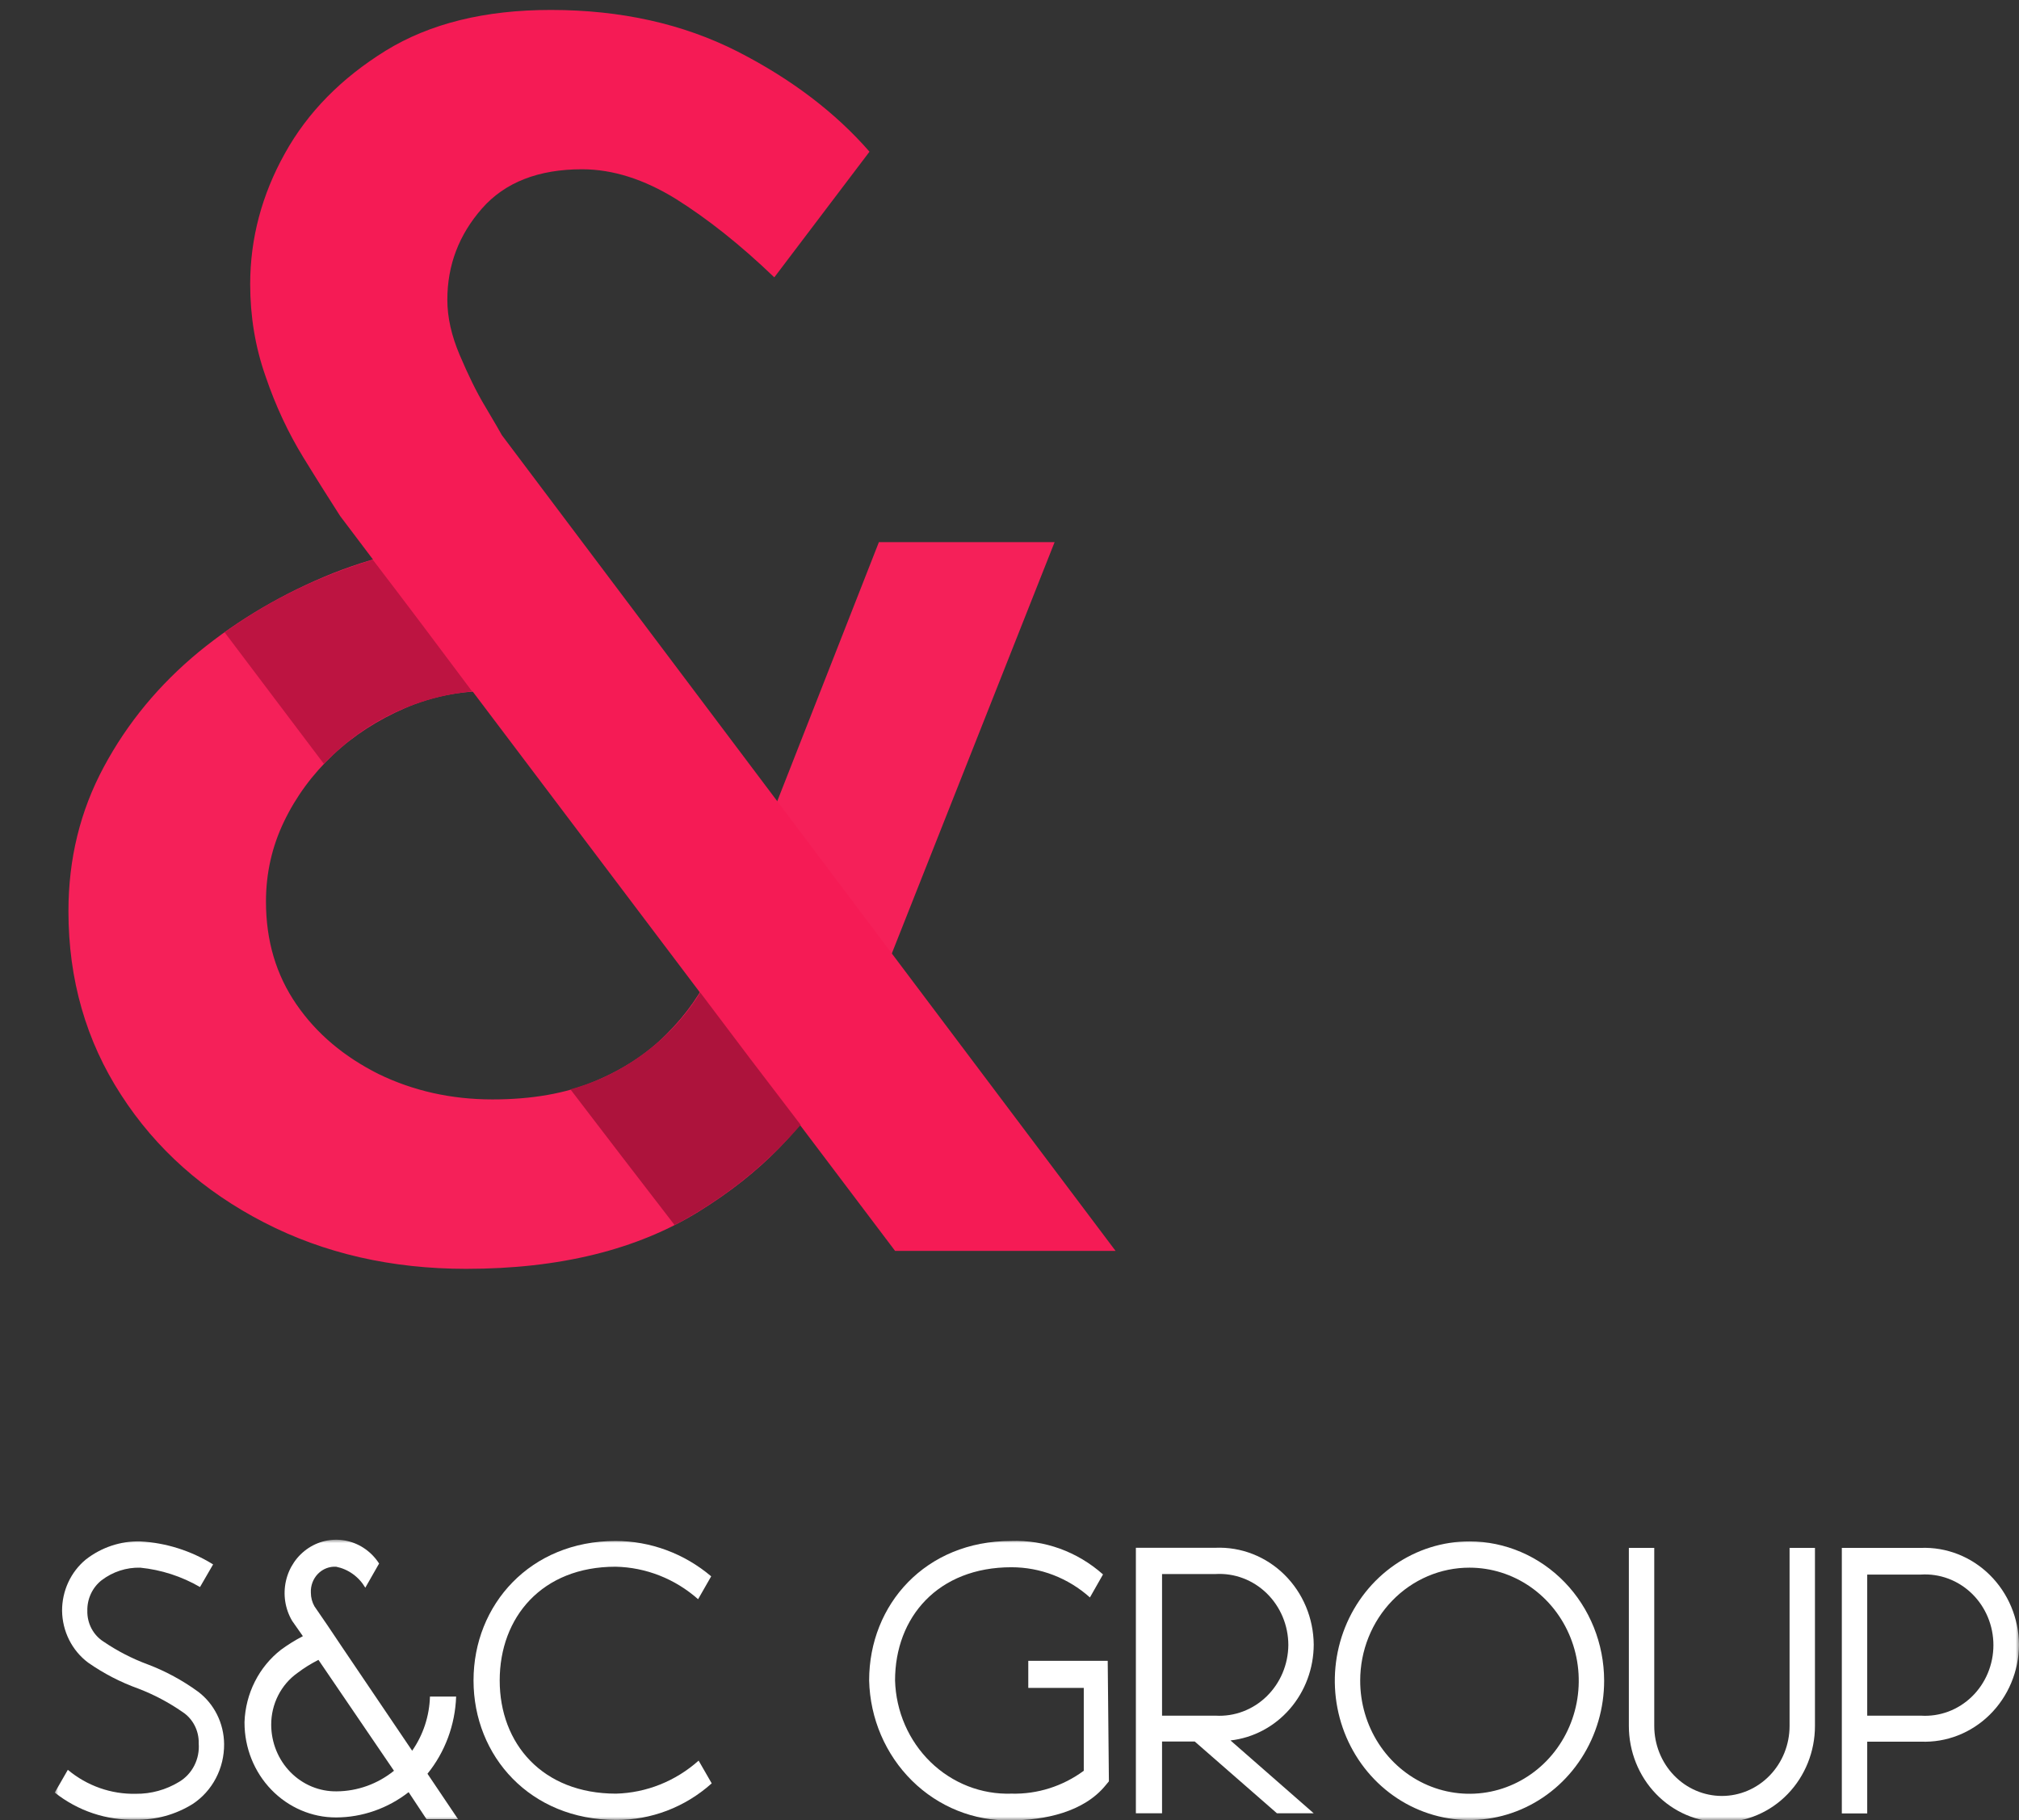 <svg width="295" height="266" viewBox="0 0 295 266" fill="none" xmlns="http://www.w3.org/2000/svg">
<rect x="0" y="0" width="295" height="266" fill="#333333" stroke="none"/>
<g clip-path="url(#clip0_904_872)">
<mask id="mask0_904_872" style="mask-type:luminance" maskUnits="userSpaceOnUse" x="8" y="225" width="287" height="41">
<path d="M295 225H8V266H295V225Z" fill="white"/>
</mask>
<g mask="url(#mask0_904_872)">
<path d="M31.137 228.621L29.225 231.926C26.533 230.367 23.557 229.404 20.487 229.096C18.461 229.046 16.477 229.693 14.846 230.936C14.183 231.455 13.649 232.129 13.286 232.903C12.924 233.677 12.744 234.529 12.761 235.389C12.739 236.295 12.948 237.191 13.367 237.987C13.787 238.783 14.403 239.45 15.152 239.92C17.17 241.29 19.34 242.406 21.615 243.244C24.205 244.23 26.661 245.56 28.919 247.202C30.091 248.08 31.047 249.23 31.711 250.56C32.375 251.89 32.729 253.363 32.744 254.86C32.762 256.609 32.349 258.334 31.542 259.872C30.736 261.409 29.563 262.708 28.135 263.645C25.637 265.193 22.767 265.982 19.856 265.921C15.582 266.051 11.395 264.653 8 261.963L9.912 258.639C12.723 260.984 16.245 262.225 19.856 262.141C22.073 262.165 24.254 261.563 26.166 260.4C27.109 259.841 27.88 259.016 28.388 258.021C28.896 257.026 29.12 255.902 29.034 254.78C29.059 253.863 28.851 252.955 28.432 252.146C28.012 251.337 27.396 250.656 26.644 250.17C24.633 248.777 22.47 247.635 20.2 246.766C17.617 245.839 15.162 244.569 12.895 242.987C11.727 242.119 10.772 240.979 10.108 239.659C9.444 238.34 9.088 236.877 9.071 235.389C9.066 233.953 9.375 232.534 9.975 231.239C10.574 229.944 11.448 228.806 12.532 227.909C14.82 226.124 17.622 225.19 20.487 225.257C24.249 225.461 27.906 226.616 31.137 228.621Z" fill="white"/>
<path d="M55.384 228.502L53.376 232.024C52.91 231.235 52.29 230.554 51.556 230.026C50.822 229.498 49.989 229.134 49.112 228.957C48.622 228.929 48.131 229.007 47.672 229.188C47.213 229.368 46.796 229.647 46.448 230.005C46.1 230.364 45.829 230.794 45.652 231.268C45.475 231.742 45.396 232.249 45.421 232.756C45.422 233.451 45.601 234.134 45.938 234.735L47.85 237.525L50.068 240.83L60.222 255.848C61.833 253.538 62.739 250.781 62.822 247.933H66.647C66.502 252.07 65.029 256.04 62.459 259.212L66.933 265.861H62.325L59.705 261.903C56.651 264.285 52.936 265.582 49.112 265.604C45.562 265.604 42.157 264.144 39.647 261.547C37.137 258.949 35.727 255.426 35.727 251.752V251.653C35.8 249.592 36.316 247.574 37.239 245.746C38.162 243.918 39.468 242.326 41.062 241.087C42.075 240.343 43.143 239.681 44.255 239.108L42.687 236.872C41.656 235.125 41.33 233.029 41.78 231.035C42.23 229.042 43.419 227.312 45.091 226.218C46.763 225.124 48.783 224.755 50.716 225.19C52.649 225.624 54.34 226.828 55.422 228.541L55.384 228.502ZM43.452 244.49C42.268 245.333 41.302 246.462 40.635 247.78C39.969 249.097 39.623 250.562 39.627 252.049C39.63 253.34 39.88 254.618 40.363 255.808C40.846 256.999 41.553 258.078 42.443 258.984C43.332 259.889 44.386 260.603 45.544 261.084C46.702 261.565 47.941 261.803 49.188 261.785C52.224 261.767 55.169 260.709 57.564 258.777L46.53 242.571C45.45 243.113 44.42 243.756 43.452 244.49Z" fill="white"/>
<path d="M103.913 230.362L102.001 233.706C98.632 230.723 94.367 229.045 89.935 228.957C79.188 228.957 73.012 236.338 73.012 245.579C73.012 254.819 79.265 262.121 90.011 262.121C94.451 262.001 98.714 260.295 102.077 257.293L103.989 260.617C100.111 264.094 95.143 265.993 90.011 265.96C77.486 265.96 69.188 256.66 69.188 245.579C69.188 234.497 77.486 225.197 89.935 225.197C95.031 225.197 99.969 227.022 103.913 230.362Z" fill="white"/>
<path d="M161.163 230.084L159.251 233.448C156.064 230.597 151.99 229.031 147.778 229.035C137.05 229.035 130.778 236.337 130.778 245.578C130.843 247.82 131.334 250.027 132.223 252.072C133.113 254.117 134.383 255.961 135.962 257.498C137.541 259.034 139.398 260.234 141.425 261.027C143.453 261.82 145.611 262.192 147.778 262.12C151.56 262.222 155.271 261.048 158.352 258.776V246.666H150.244V242.709H161.851L162.023 260.32L161.565 260.874C158.371 264.831 152.596 266.019 147.701 266.019C142.337 266.146 137.142 264.065 133.26 260.232C129.377 256.4 127.123 251.129 126.992 245.578C126.992 234.437 135.272 225.197 147.701 225.197C152.623 225.014 157.43 226.759 161.163 230.084Z" fill="white"/>
<path d="M177.61 226.189C179.456 226.114 181.298 226.424 183.027 227.1C184.755 227.776 186.335 228.804 187.672 230.124C189.01 231.443 190.078 233.027 190.813 234.781C191.548 236.536 191.935 238.425 191.951 240.337C191.943 243.811 190.699 247.16 188.455 249.744C186.212 252.328 183.127 253.967 179.79 254.346L191.951 264.992H186.578L174.57 254.505H169.789V264.992H165.965V226.189H177.61ZM169.789 240.337V250.725H177.61C178.971 250.803 180.334 250.594 181.615 250.111C182.896 249.628 184.068 248.881 185.062 247.915C186.056 246.95 186.851 245.786 187.397 244.493C187.944 243.201 188.231 241.807 188.242 240.396C188.239 238.981 187.957 237.582 187.414 236.283C186.871 234.985 186.077 233.815 185.082 232.844C184.087 231.874 182.911 231.123 181.627 230.639C180.342 230.155 178.975 229.947 177.61 230.027H169.789V240.337Z" fill="white"/>
<path d="M234.384 245.598C234.388 249.626 233.237 253.564 231.077 256.915C228.918 260.266 225.846 262.879 222.251 264.423C218.656 265.967 214.699 266.373 210.881 265.59C207.063 264.807 203.555 262.869 200.801 260.022C198.047 257.175 196.172 253.547 195.411 249.597C194.65 245.647 195.039 241.552 196.527 237.83C198.016 234.108 200.538 230.927 203.774 228.689C207.01 226.451 210.815 225.256 214.708 225.256C219.921 225.261 224.92 227.405 228.609 231.218C232.297 235.031 234.374 240.202 234.384 245.598ZM198.741 245.598C198.737 248.866 199.67 252.063 201.422 254.782C203.175 257.502 205.667 259.623 208.584 260.877C211.501 262.13 214.712 262.46 217.811 261.825C220.909 261.19 223.756 259.618 225.991 257.308C228.226 254.998 229.749 252.054 230.366 248.848C230.984 245.642 230.669 242.319 229.461 239.299C228.253 236.279 226.206 233.697 223.58 231.881C220.954 230.064 217.866 229.095 214.708 229.095C212.612 229.092 210.536 229.517 208.599 230.345C206.662 231.173 204.902 232.389 203.419 233.921C201.936 235.454 200.759 237.274 199.957 239.278C199.154 241.281 198.741 243.429 198.741 245.598Z" fill="white"/>
<path d="M241.706 226.207V252.228C241.706 254.941 242.747 257.543 244.601 259.462C246.455 261.38 248.97 262.458 251.592 262.458C254.214 262.458 256.728 261.38 258.582 259.462C260.436 257.543 261.478 254.941 261.478 252.228V226.207H265.187V252.228C265.187 255.959 263.755 259.538 261.205 262.176C258.656 264.815 255.198 266.297 251.592 266.297C247.986 266.297 244.528 264.815 241.978 262.176C239.428 259.538 237.996 255.959 237.996 252.228V226.207H241.706Z" fill="white"/>
<path d="M280.663 226.207C282.51 226.136 284.353 226.448 286.081 227.127C287.81 227.805 289.389 228.835 290.726 230.156C292.063 231.477 293.131 233.062 293.866 234.817C294.601 236.572 294.988 238.462 295.004 240.375C294.988 242.287 294.6 244.176 293.865 245.931C293.13 247.685 292.063 249.269 290.725 250.588C289.388 251.907 287.808 252.936 286.08 253.612C284.351 254.288 282.509 254.598 280.663 254.523H272.823V265.011H269.113V226.207H280.663ZM272.823 240.375V250.724H280.663C282.023 250.811 283.386 250.609 284.668 250.131C285.95 249.652 287.124 248.907 288.117 247.941C289.11 246.975 289.901 245.809 290.442 244.515C290.983 243.22 291.262 241.825 291.262 240.415C291.262 239.005 290.983 237.609 290.442 236.315C289.901 235.02 289.11 233.854 288.117 232.888C287.124 231.923 285.95 231.177 284.668 230.699C283.386 230.22 282.023 230.018 280.663 230.105H272.823V240.375Z" fill="white"/>
</g>
<path d="M71.517 100.982C67.174 100.982 63.051 101.802 59.148 103.496C55.245 105.19 51.726 107.431 48.703 110.273C45.679 113.116 43.26 116.395 41.501 120.057C39.742 123.719 38.862 127.6 38.862 131.753C38.862 137.492 40.346 142.466 43.315 146.784C46.284 151.102 50.297 154.436 55.3 156.95C60.357 159.41 65.91 160.667 71.957 160.667C77.729 160.667 82.677 159.792 86.855 158.043C91.033 156.294 94.552 153.999 97.41 151.102C100.269 148.26 102.523 145.035 104.118 141.537L121.875 156.786C117.696 164.766 111.099 171.489 102.083 177.064C93.067 182.639 81.743 185.426 68.109 185.426C57.224 185.426 47.383 183.185 38.587 178.649C29.791 174.112 22.809 167.936 17.697 160.011C12.584 152.14 10 143.177 10 133.174C10 125.523 11.704 118.527 15.168 112.077C18.631 105.628 23.249 100.053 29.076 95.243C34.904 90.488 41.446 86.662 48.648 83.765C55.849 80.923 63.271 79.392 70.968 79.228L71.517 100.982ZM128.417 79.228H154.09L125.283 152.031C117.971 149.134 110.605 146.183 103.293 143.286C111.649 121.915 120.06 100.599 128.417 79.228Z" fill="#F52059"/>
<path d="M162.998 182.803C161.403 182.803 158.82 182.803 155.301 182.803C151.783 182.803 148.154 182.803 144.361 182.803C140.623 182.803 136.06 182.803 130.782 182.803L49.694 75.403C48.264 73.162 46.45 70.32 44.306 66.822C42.162 63.324 40.293 59.389 38.809 55.017C37.269 50.644 36.555 46.162 36.555 41.516C36.555 34.848 38.259 28.453 41.612 22.441C44.966 16.374 49.914 11.401 56.346 7.411C62.833 3.421 70.859 1.453 80.48 1.453C90.705 1.453 99.776 3.475 107.748 7.52C115.664 11.565 122.096 16.484 127.044 22.168L113.135 40.532C108.187 35.777 103.35 31.951 98.732 29.055C94.114 26.212 89.551 24.737 85.043 24.737C78.666 24.737 73.773 26.65 70.419 30.476C67.066 34.302 65.362 38.729 65.362 43.812C65.362 46.381 65.966 49.059 67.176 51.901C68.385 54.743 69.595 57.257 70.914 59.444C72.179 61.575 73.003 62.996 73.333 63.597L162.998 182.803Z" fill="#F51B55"/>
<path d="M54.477 81.799C50.848 82.892 46.56 84.477 41.997 86.827C38.424 88.631 35.4 90.599 32.816 92.402C37.654 98.797 42.492 105.246 47.33 111.641C49.144 109.728 51.893 107.214 55.796 105.082C61.074 102.186 66.021 101.311 68.99 101.038C64.207 94.643 59.369 88.194 54.477 81.799Z" fill="#BD1441"/>
<path d="M102.31 145.039C100.936 147.28 98.517 150.559 94.669 153.511C90.326 156.9 85.983 158.485 83.344 159.195C88.401 165.809 93.459 172.422 98.572 179.035C101.76 177.341 105.554 174.991 109.457 171.766C112.536 169.197 115.009 166.683 116.989 164.387C112.041 157.938 107.148 151.489 102.31 145.039Z" fill="#AD133C"/>
</g>
<defs>
<clipPath id="clip0_904_872">
<rect width="295" height="266" fill="white"/>
</clipPath>
</defs>
</svg>
